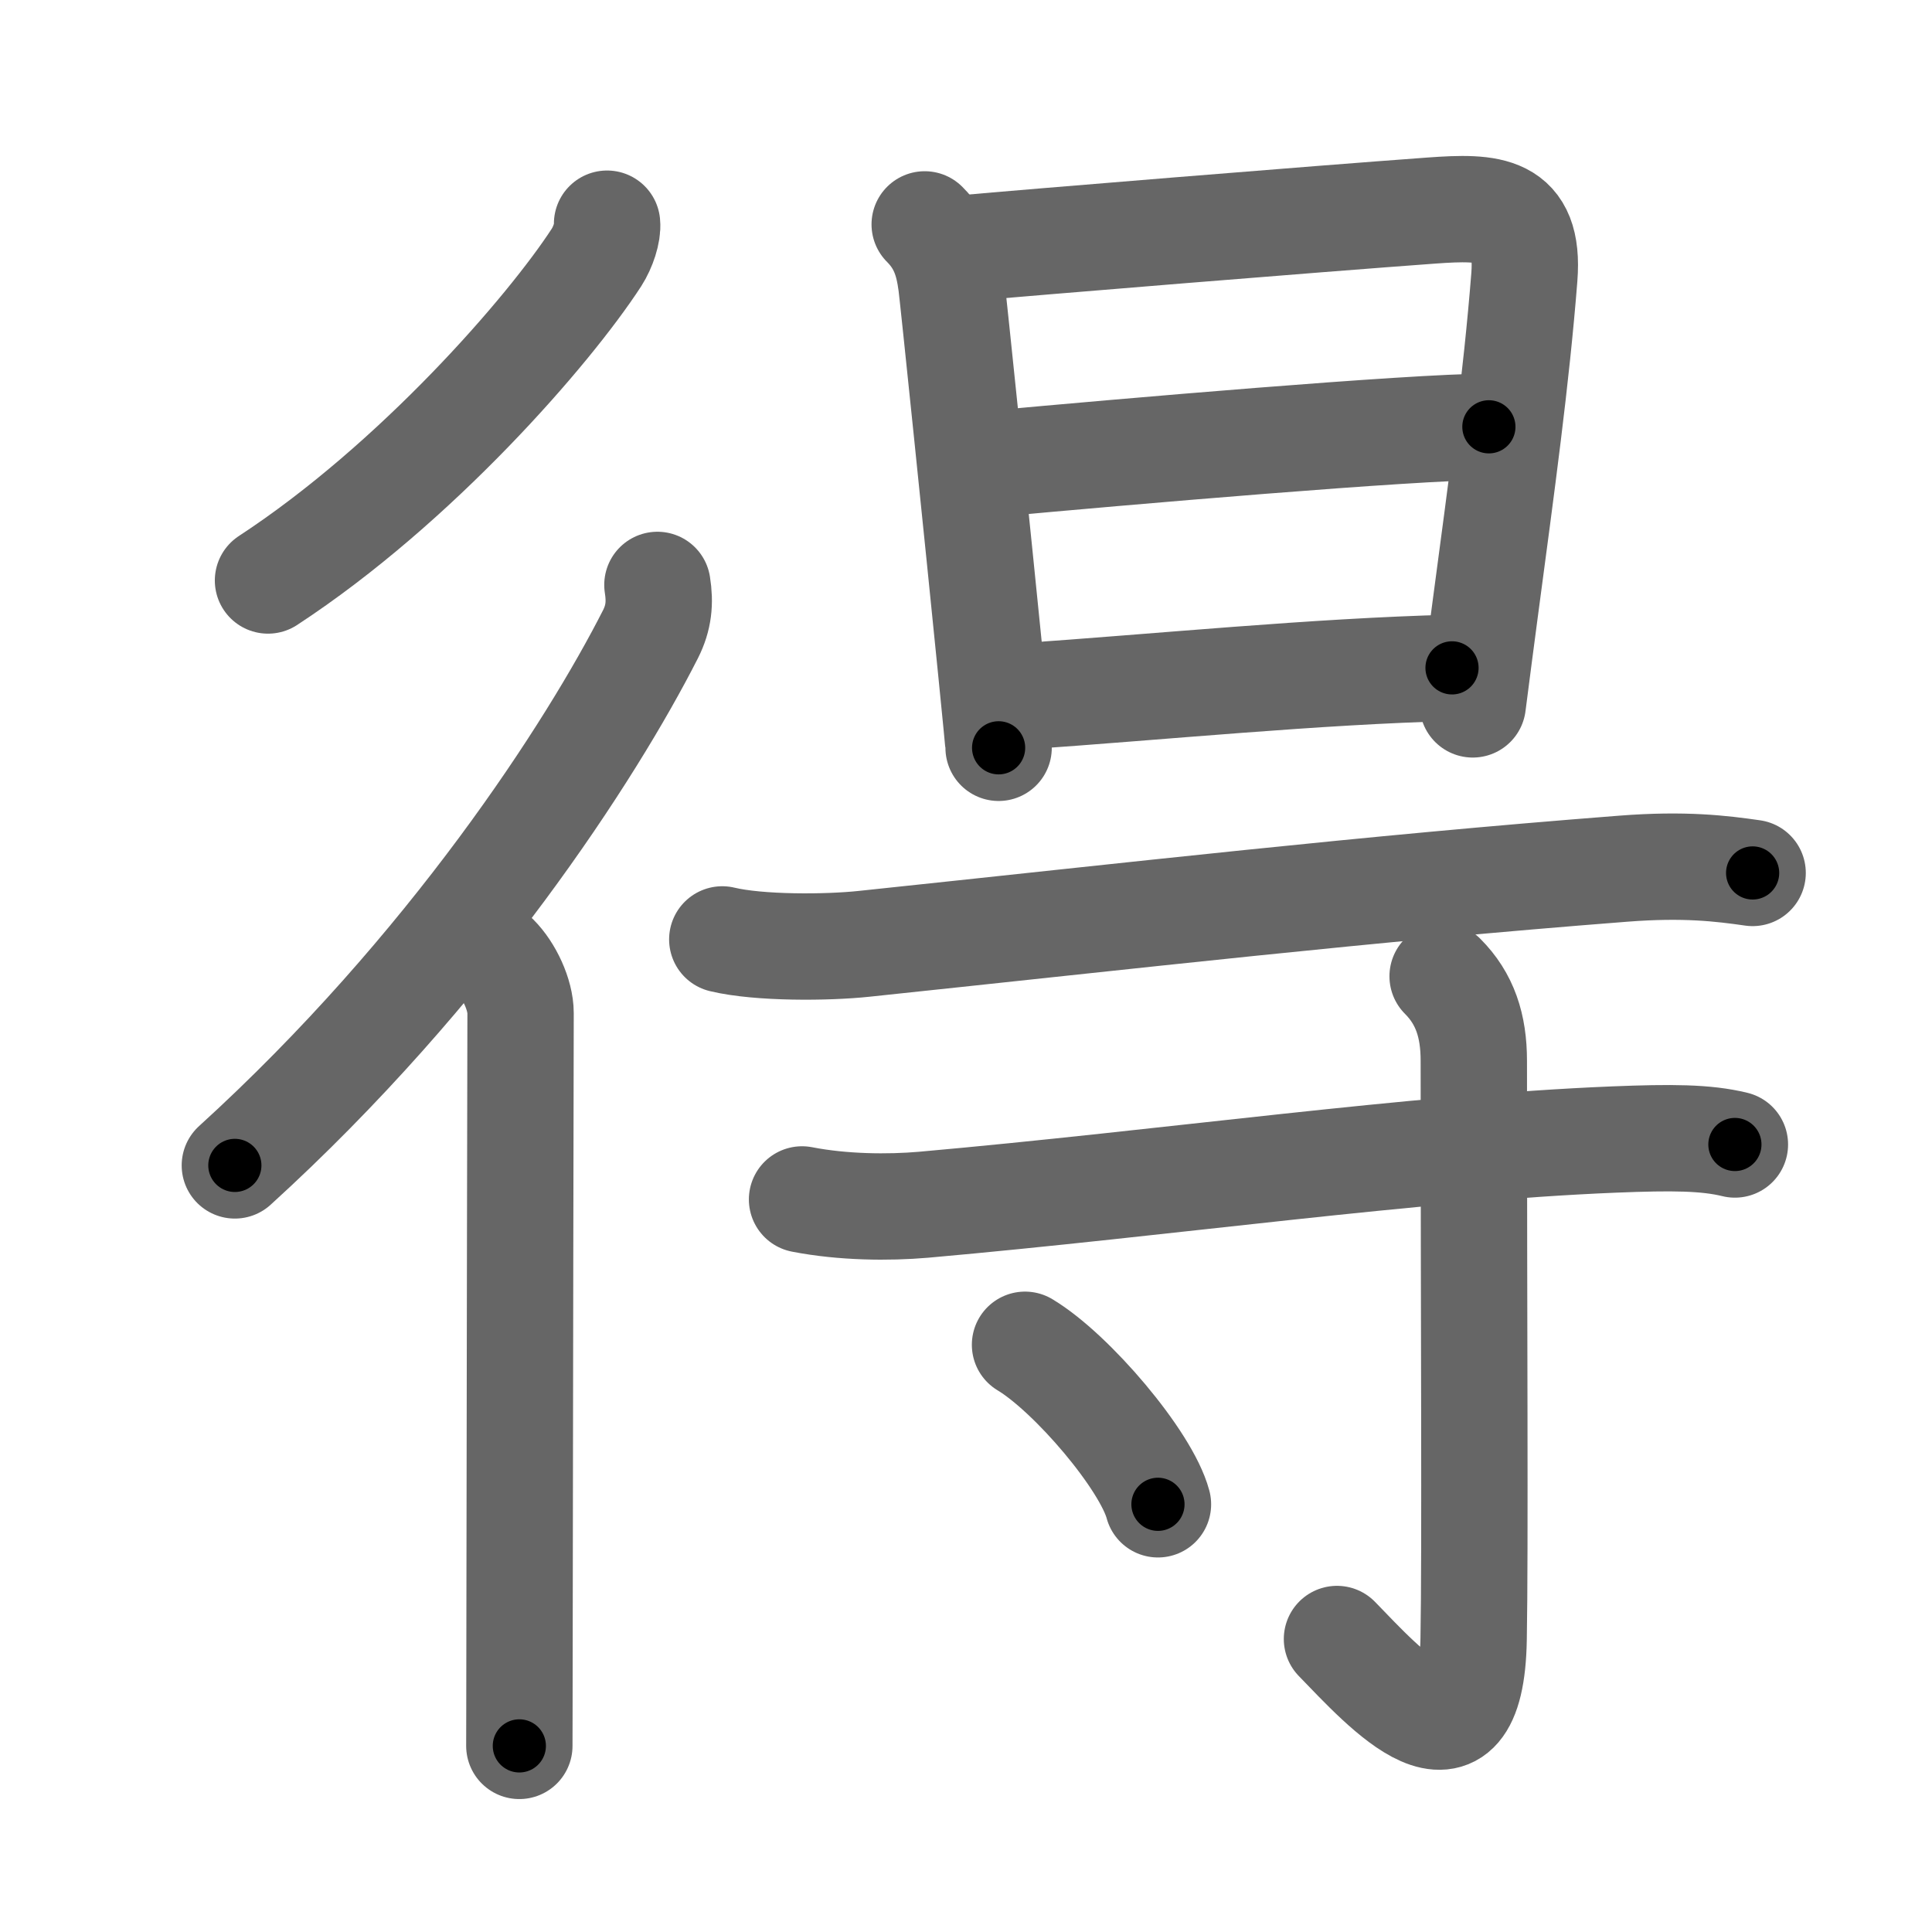 <svg xmlns="http://www.w3.org/2000/svg" viewBox="0 0 109 109" id="5f97"><g fill="none" stroke="#666" stroke-width="6" stroke-linecap="round" stroke-linejoin="round"><g><g><path d="M34.25,12.62c0.05,0.48-0.22,1.32-0.6,1.91c-2.67,4.11-10.17,12.75-18.53,18.22" /><g><path d="M37.09,33c0.16,1,0.08,1.85-0.39,2.78c-3.32,6.54-11.29,18.91-23.45,29.97" /><path d="M27.97,54c0.76,0.76,1.4,2.12,1.4,3.16c0,0.42-0.05,24.38-0.06,35.84c0,2.65-0.01,4.63-0.01,5.5" /></g></g><g p4:phon="㝵" xmlns:p4="http://kanjivg.tagaini.net"><g><g><path d="M52.17,12.66c1.02,1.02,1.33,2.09,1.5,3.35c0.09,0.64,1.51,14.41,2.24,21.72c0.26,2.57,0.43,4.35,0.43,4.46" /><path d="M54.26,14.02c3.87-0.35,20.03-1.67,26.49-2.14c3.32-0.24,5.56-0.19,5.25,3.76c-0.45,5.73-1.27,11.67-2.21,18.74c-0.23,1.72-0.46,3.5-0.7,5.36" /><path d="M56.01,26.17c7.24-0.67,23.66-2.09,27.99-2.09" /><path d="M57.51,39.3c7.99-0.55,16.74-1.43,24.41-1.62" /></g><g><path d="M40.75,53c2.08,0.5,5.92,0.47,7.99,0.25c15.38-1.62,28.38-3.12,42.84-4.24c3.46-0.27,5.56-0.01,7.3,0.24" /></g></g><g><path d="M45.25,67.67c2.31,0.45,4.88,0.47,6.85,0.3c13.75-1.22,27.64-3.22,38.96-3.68c3.24-0.13,5.19-0.12,6.82,0.28" /><path d="M81.39,55.08c1.26,1.26,1.76,2.79,1.76,4.77c0,14.56,0.08,27.66-0.01,32.62c-0.14,8.28-5.01,2.78-7.71,0" /><path d="M57.83,75.87c2.65,1.59,6.84,6.53,7.5,9" /></g></g></g></g><g fill="none" stroke="#000" stroke-width="3" stroke-linecap="round" stroke-linejoin="round"><path d="M34.25,12.62c0.05,0.48-0.22,1.32-0.6,1.91c-2.67,4.11-10.17,12.75-18.53,18.22" stroke-dasharray="28.164" stroke-dashoffset="28.164"><animate attributeName="stroke-dashoffset" values="28.164;28.164;0" dur="0.282s" fill="freeze" begin="0s;5f97.click" /></path><path d="M37.09,33c0.16,1,0.08,1.85-0.39,2.78c-3.32,6.54-11.29,18.91-23.45,29.97" stroke-dasharray="41.099" stroke-dashoffset="41.099"><animate attributeName="stroke-dashoffset" values="41.099" fill="freeze" begin="5f97.click" /><animate attributeName="stroke-dashoffset" values="41.099;41.099;0" keyTimes="0;0.407;1" dur="0.693s" fill="freeze" begin="0s;5f97.click" /></path><path d="M27.97,54c0.76,0.76,1.4,2.12,1.4,3.16c0,0.42-0.05,24.38-0.06,35.84c0,2.65-0.01,4.63-0.01,5.5" stroke-dasharray="44.872" stroke-dashoffset="44.872"><animate attributeName="stroke-dashoffset" values="44.872" fill="freeze" begin="5f97.click" /><animate attributeName="stroke-dashoffset" values="44.872;44.872;0" keyTimes="0;0.607;1" dur="1.142s" fill="freeze" begin="0s;5f97.click" /></path><path d="M52.17,12.66c1.02,1.02,1.33,2.09,1.5,3.35c0.09,0.64,1.51,14.41,2.24,21.72c0.26,2.57,0.43,4.35,0.43,4.46" stroke-dasharray="30.064" stroke-dashoffset="30.064"><animate attributeName="stroke-dashoffset" values="30.064" fill="freeze" begin="5f97.click" /><animate attributeName="stroke-dashoffset" values="30.064;30.064;0" keyTimes="0;0.791;1" dur="1.443s" fill="freeze" begin="0s;5f97.click" /></path><path d="M54.26,14.02c3.87-0.35,20.03-1.67,26.49-2.14c3.32-0.24,5.56-0.19,5.25,3.76c-0.45,5.73-1.27,11.67-2.21,18.74c-0.23,1.72-0.46,3.5-0.7,5.36" stroke-dasharray="58.814" stroke-dashoffset="58.814"><animate attributeName="stroke-dashoffset" values="58.814" fill="freeze" begin="5f97.click" /><animate attributeName="stroke-dashoffset" values="58.814;58.814;0" keyTimes="0;0.71;1" dur="2.031s" fill="freeze" begin="0s;5f97.click" /></path><path d="M56.01,26.17c7.24-0.67,23.66-2.09,27.99-2.09" stroke-dasharray="28.073" stroke-dashoffset="28.073"><animate attributeName="stroke-dashoffset" values="28.073" fill="freeze" begin="5f97.click" /><animate attributeName="stroke-dashoffset" values="28.073;28.073;0" keyTimes="0;0.878;1" dur="2.312s" fill="freeze" begin="0s;5f97.click" /></path><path d="M57.51,39.3c7.99-0.55,16.74-1.43,24.41-1.62" stroke-dasharray="24.467" stroke-dashoffset="24.467"><animate attributeName="stroke-dashoffset" values="24.467" fill="freeze" begin="5f97.click" /><animate attributeName="stroke-dashoffset" values="24.467;24.467;0" keyTimes="0;0.904;1" dur="2.557s" fill="freeze" begin="0s;5f97.click" /></path><path d="M40.75,53c2.08,0.5,5.92,0.47,7.99,0.25c15.38-1.62,28.38-3.12,42.84-4.24c3.46-0.27,5.56-0.01,7.3,0.24" stroke-dasharray="58.395" stroke-dashoffset="58.395"><animate attributeName="stroke-dashoffset" values="58.395" fill="freeze" begin="5f97.click" /><animate attributeName="stroke-dashoffset" values="58.395;58.395;0" keyTimes="0;0.814;1" dur="3.141s" fill="freeze" begin="0s;5f97.click" /></path><path d="M45.25,67.67c2.31,0.45,4.88,0.47,6.85,0.3c13.75-1.22,27.64-3.22,38.96-3.68c3.24-0.13,5.19-0.12,6.82,0.28" stroke-dasharray="52.864" stroke-dashoffset="52.864"><animate attributeName="stroke-dashoffset" values="52.864" fill="freeze" begin="5f97.click" /><animate attributeName="stroke-dashoffset" values="52.864;52.864;0" keyTimes="0;0.856;1" dur="3.67s" fill="freeze" begin="0s;5f97.click" /></path><path d="M81.39,55.08c1.26,1.26,1.76,2.79,1.76,4.77c0,14.56,0.08,27.66-0.01,32.62c-0.14,8.28-5.01,2.78-7.71,0" stroke-dasharray="50.486" stroke-dashoffset="50.486"><animate attributeName="stroke-dashoffset" values="50.486" fill="freeze" begin="5f97.click" /><animate attributeName="stroke-dashoffset" values="50.486;50.486;0" keyTimes="0;0.879;1" dur="4.175s" fill="freeze" begin="0s;5f97.click" /></path><path d="M57.83,75.87c2.65,1.59,6.84,6.53,7.5,9" stroke-dasharray="11.88" stroke-dashoffset="11.88"><animate attributeName="stroke-dashoffset" values="11.88" fill="freeze" begin="5f97.click" /><animate attributeName="stroke-dashoffset" values="11.88;11.88;0" keyTimes="0;0.972;1" dur="4.294s" fill="freeze" begin="0s;5f97.click" /></path></g></svg>